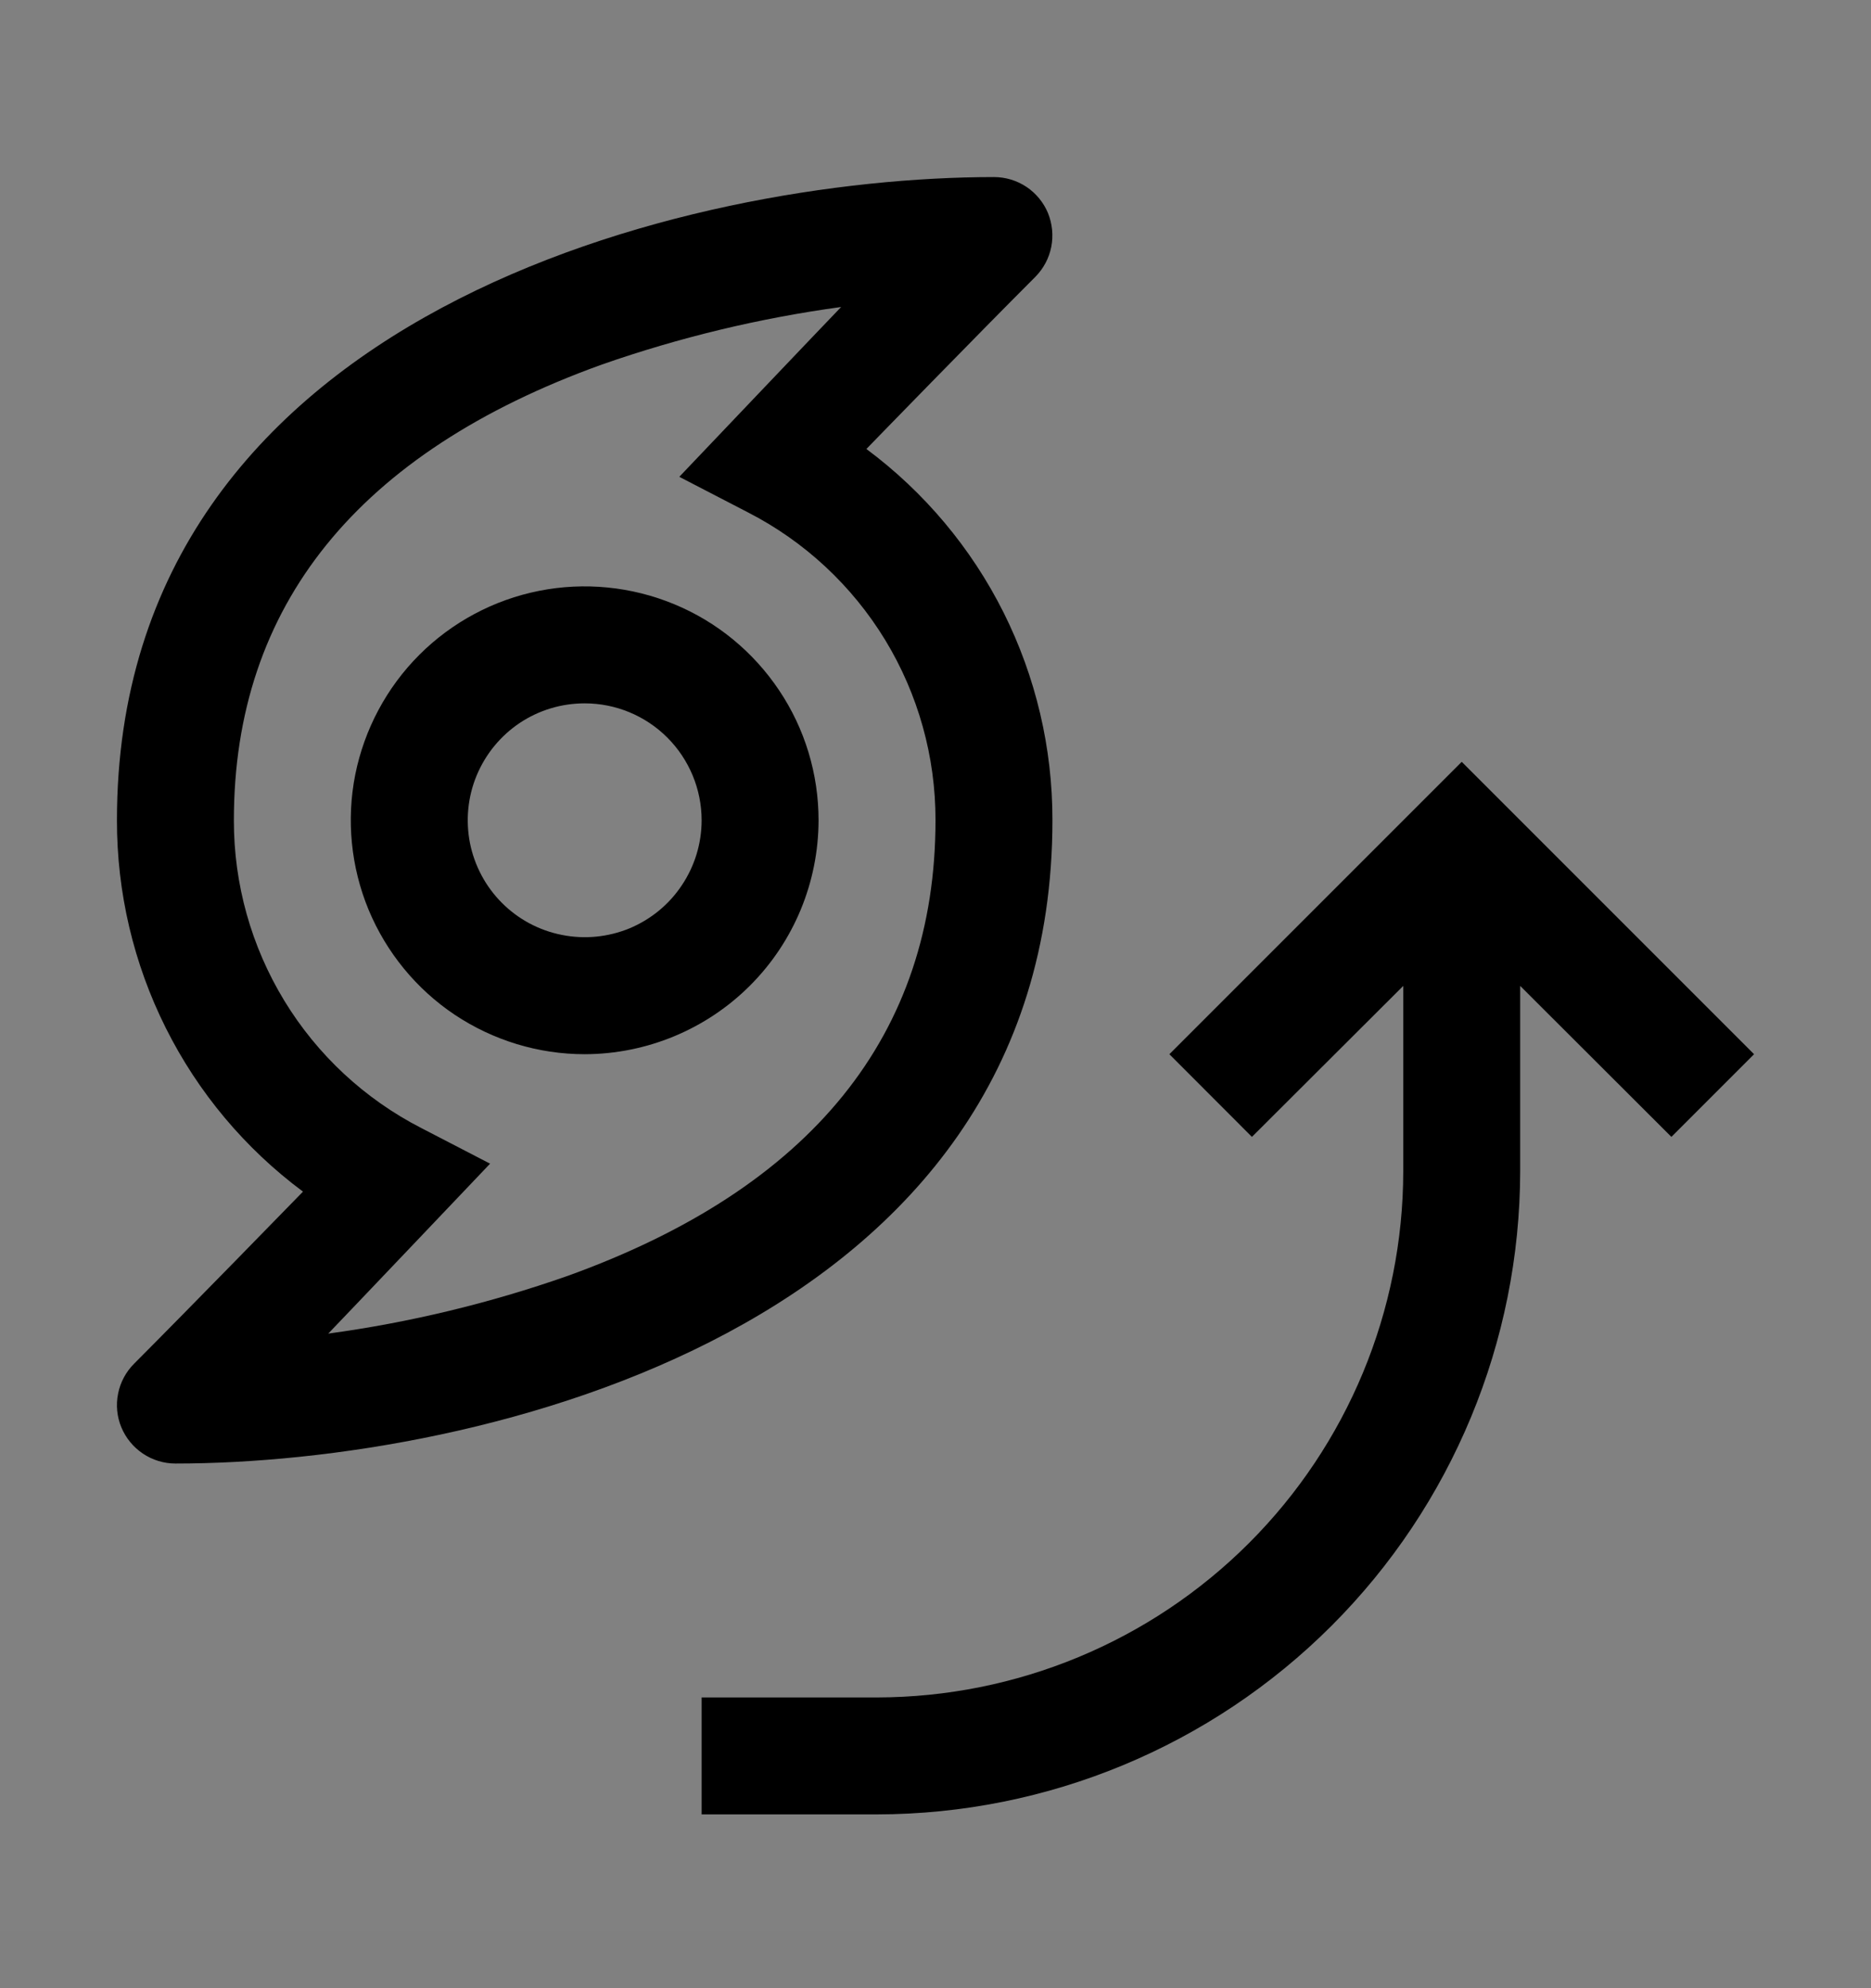 <svg viewBox="0 0 16 17" fill="none" xmlns="http://www.w3.org/2000/svg">
<rect x="0" y="0" width="16" height="17" fill="#808080" stroke="none"/>
<rect width="16" height="16" transform="translate(0 0.514)" fill="white" fill-opacity="0.01" style="mix-blend-mode:multiply"/>
<path d="M5 9.014C4.604 9.014 4.218 8.896 3.889 8.677C3.56 8.457 3.304 8.144 3.152 7.779C3.001 7.414 2.961 7.011 3.038 6.623C3.116 6.236 3.306 5.879 3.586 5.599C3.865 5.32 4.222 5.129 4.61 5.052C4.998 4.975 5.4 5.015 5.765 5.166C6.131 5.317 6.443 5.574 6.663 5.903C6.883 6.231 7 6.618 7 7.014C6.999 7.544 6.789 8.052 6.414 8.427C6.039 8.802 5.53 9.013 5 9.014ZM5 6.014C4.802 6.014 4.609 6.072 4.444 6.182C4.28 6.292 4.152 6.448 4.076 6.631C4 6.814 3.981 7.015 4.019 7.209C4.058 7.403 4.153 7.581 4.293 7.721C4.433 7.861 4.611 7.956 4.805 7.994C4.999 8.033 5.2 8.013 5.383 7.938C5.565 7.862 5.722 7.734 5.831 7.569C5.941 7.405 6 7.211 6 7.014C6 6.749 5.894 6.494 5.707 6.307C5.519 6.119 5.265 6.014 5 6.014Z" fill="currentColor"/>
<path d="M7.409 3.839C7.468 3.778 8.342 2.879 8.854 2.367C8.923 2.297 8.971 2.208 8.99 2.111C9.009 2.014 8.999 1.914 8.962 1.822C8.924 1.731 8.86 1.653 8.778 1.598C8.695 1.543 8.599 1.514 8.5 1.514C5.906 1.514 1 2.663 1 7.014C0.999 7.63 1.142 8.239 1.418 8.79C1.694 9.342 2.096 9.821 2.591 10.189C2.51 10.272 1.615 11.191 1.147 11.66C1.077 11.73 1.029 11.819 1.01 11.916C0.99 12.013 1 12.114 1.038 12.205C1.076 12.296 1.14 12.374 1.222 12.429C1.304 12.484 1.401 12.514 1.5 12.514C4.094 12.514 9 11.364 9 7.014C9.001 6.397 8.858 5.789 8.582 5.237C8.306 4.686 7.904 4.207 7.409 3.839ZM4.853 10.91C4.189 11.143 3.504 11.308 2.807 11.403C2.888 11.32 4.191 9.95 4.191 9.95L3.604 9.646C3.12 9.398 2.714 9.021 2.431 8.556C2.148 8.091 1.999 7.558 2 7.014C2 5.18 3.059 3.869 5.147 3.117C5.811 2.885 6.496 2.72 7.193 2.625C7.08 2.741 5.809 4.077 5.809 4.077L6.396 4.381C6.88 4.629 7.286 5.007 7.569 5.471C7.852 5.936 8.001 6.47 8 7.014C8 8.847 6.941 10.158 4.853 10.91Z" fill="currentColor"/>
<path d="M15 9.014L12.5 6.514L10 9.014L10.706 9.721L12 8.43V10.014C11.999 11.207 11.524 12.351 10.681 13.194C9.837 14.038 8.693 14.512 7.5 14.514H6V15.514H7.5C8.958 15.512 10.356 14.932 11.387 13.901C12.418 12.87 12.998 11.472 13 10.014V8.43L14.293 9.721L15 9.014Z" fill="currentColor"/>
</svg>
